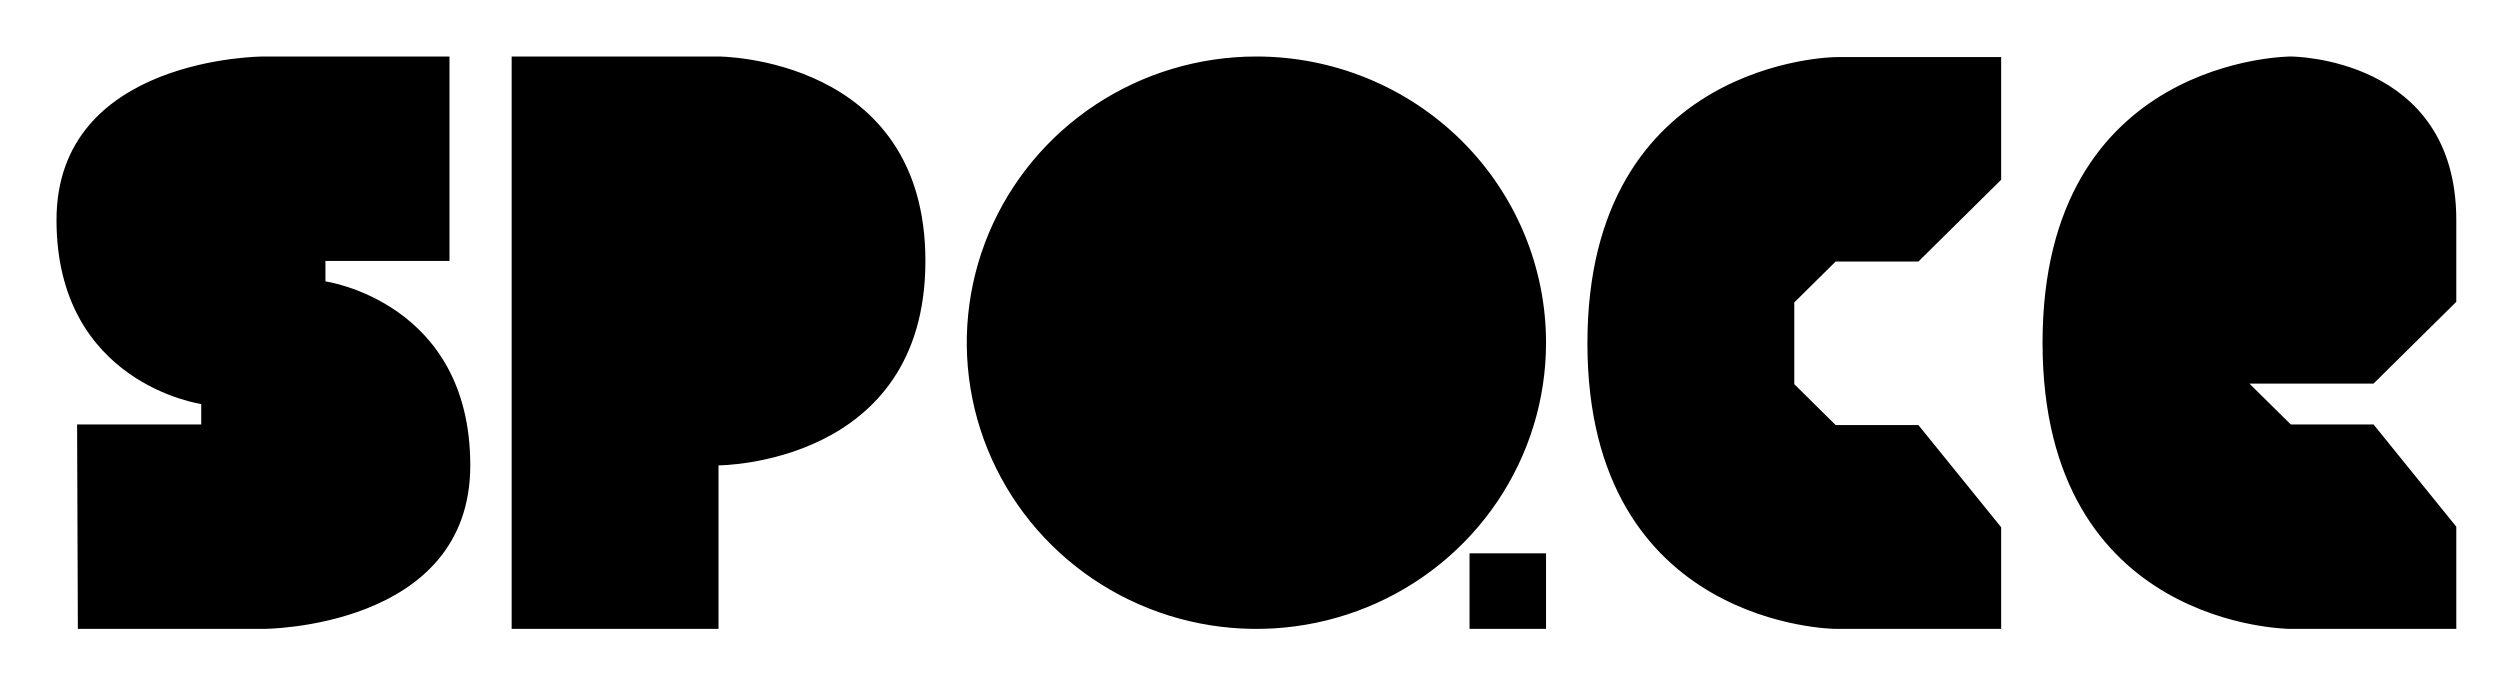 <svg width="118" height="32" viewBox="0 0 118 32" fill="none" xmlns="http://www.w3.org/2000/svg">
<path d="M94.455 29.684H86.643C86.643 29.684 74.926 29.619 74.926 16.203C74.926 2.787 86.643 2.695 86.643 2.695H94.455V8.484L90.549 12.344H86.643L84.69 14.274V18.133L86.643 20.063H90.549L94.455 24.887V29.684ZM108.125 29.684C108.125 29.684 96.408 29.684 96.408 16.175C96.408 2.667 108.125 2.667 108.125 2.667C108.125 2.667 115.937 2.667 115.937 10.386V14.246L112.031 18.105H106.172L108.125 20.035H112.031L115.937 24.86V29.684H108.125ZM33.914 21.965V29.684H24.15V2.667H33.914C33.914 2.667 43.679 2.667 43.679 12.316C43.679 21.965 33.914 21.965 33.914 21.965ZM15.361 13.281V12.316H21.216V2.667H12.432C12.432 2.667 2.667 2.667 2.667 10.386C2.667 18.105 9.498 19.07 9.498 19.07V20.035H3.639L3.675 29.684H12.432C12.432 29.684 22.197 29.684 22.197 21.965C22.197 14.246 15.361 13.281 15.361 13.281ZM72.973 16.175C72.973 18.847 72.171 21.459 70.669 23.681C69.167 25.902 67.032 27.634 64.534 28.656C62.036 29.678 59.287 29.946 56.635 29.425C53.983 28.904 51.548 27.617 49.636 25.728C47.724 23.838 46.422 21.431 45.895 18.811C45.367 16.191 45.638 13.474 46.672 11.006C47.707 8.538 49.459 6.428 51.707 4.943C53.956 3.459 56.599 2.667 59.302 2.667C62.928 2.667 66.405 4.09 68.969 6.623C71.532 9.157 72.973 12.593 72.973 16.175ZM69.362 26.116H72.973V29.684H69.362V26.116Z" fill="black"/>
</svg>
